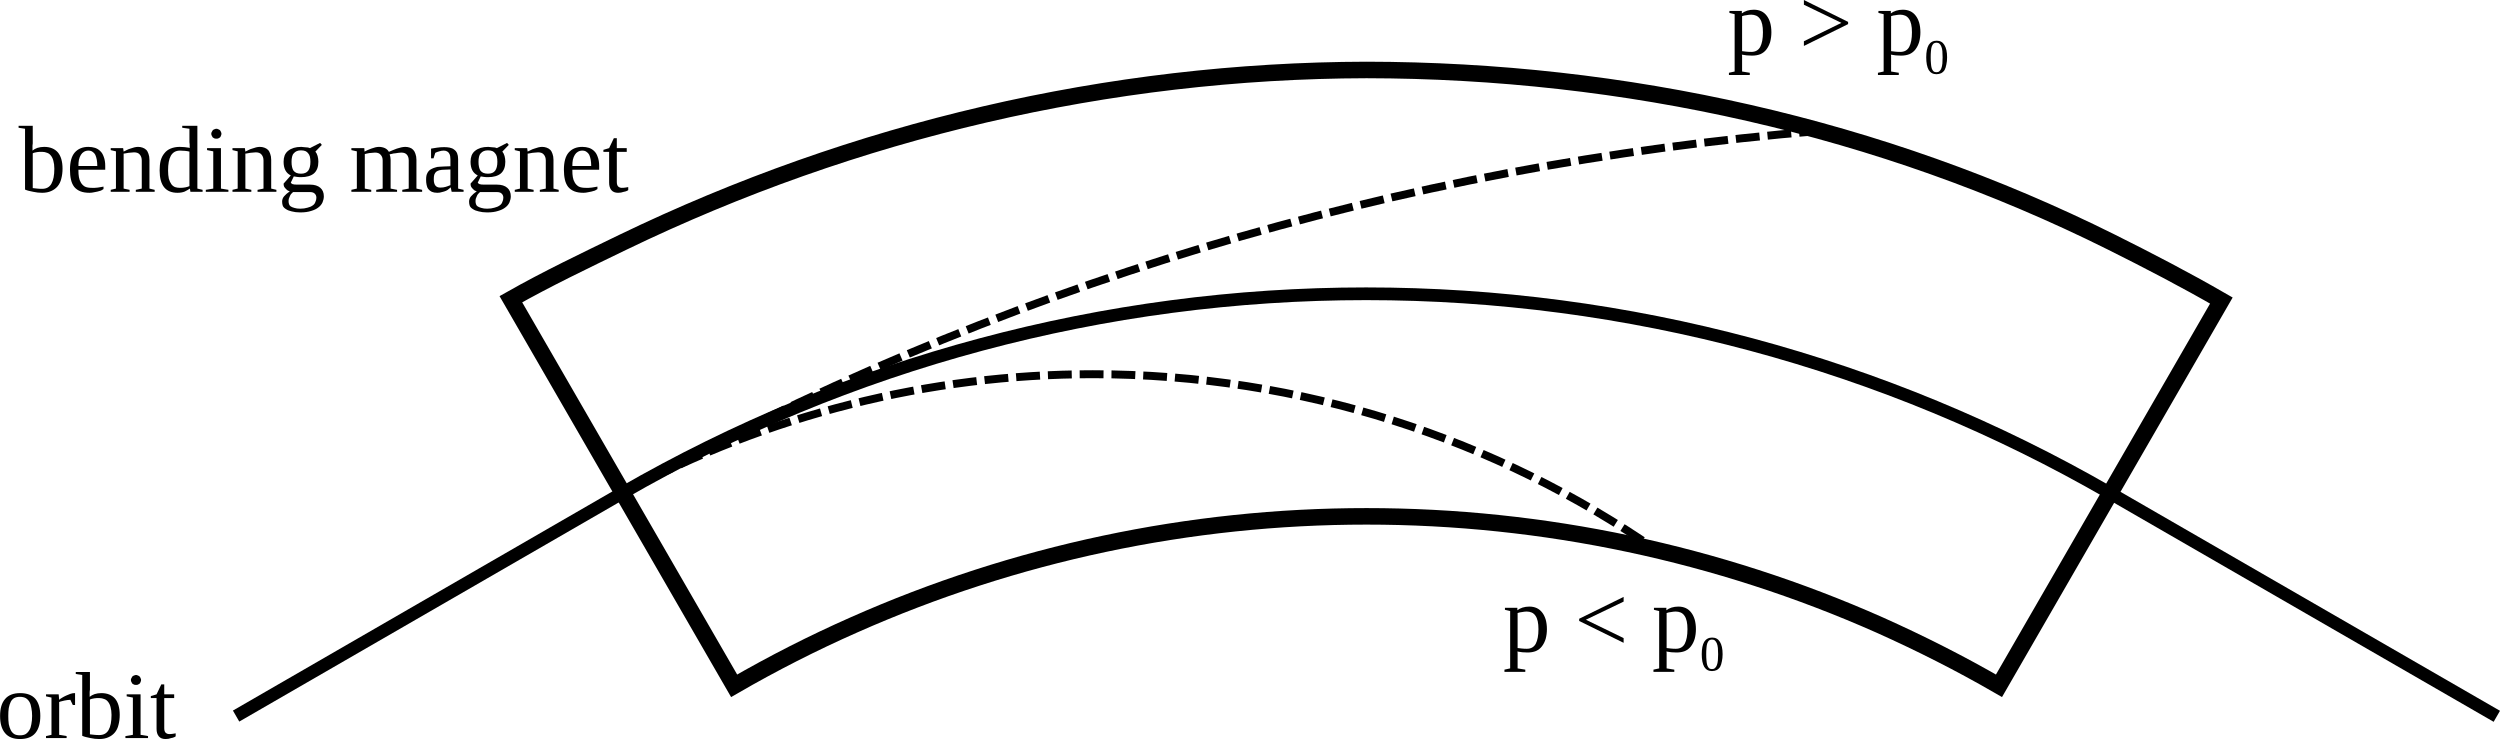 <?xml version="1.0" encoding="UTF-8"?>
<svg xmlns="http://www.w3.org/2000/svg" xmlns:xlink="http://www.w3.org/1999/xlink" width="157.341pt" height="46.509pt" viewBox="0 0 157.341 46.509" version="1.1">
<defs>
<g>
<symbol overflow="visible" id="glyph0-0">
<path style="stroke:none;" d="M 0.203 0 L 0.203 -4 L 1.797 -4 L 1.797 0 Z M 0.406 -0.203 L 1.594 -0.203 L 1.594 -3.797 L 0.406 -3.797 Z M 0.406 -0.203 "/>
</symbol>
<symbol overflow="visible" id="glyph0-1">
<path style="stroke:none;" d="M 2.766 -1.391 C 2.766 -0.922 2.66 -0.562 2.453 -0.312 C 2.242 -0.062 1.922 0.062 1.484 0.062 C 1.066 0.062 0.754 -0.062 0.547 -0.312 C 0.336 -0.562 0.234 -0.922 0.234 -1.391 C 0.234 -1.859 0.336 -2.211 0.547 -2.453 C 0.754 -2.703 1.07 -2.828 1.5 -2.828 C 1.926 -2.828 2.242 -2.707 2.453 -2.469 C 2.66 -2.227 2.766 -1.867 2.766 -1.391 Z M 2.25 -1.391 C 2.25 -1.578 2.234 -1.742 2.203 -1.891 C 2.18 -2.047 2.141 -2.176 2.078 -2.281 C 2.016 -2.383 1.938 -2.461 1.844 -2.516 C 1.75 -2.566 1.629 -2.594 1.484 -2.594 C 1.336 -2.594 1.219 -2.566 1.125 -2.516 C 1.031 -2.461 0.957 -2.383 0.906 -2.281 C 0.852 -2.176 0.812 -2.047 0.781 -1.891 C 0.758 -1.742 0.75 -1.578 0.75 -1.391 C 0.75 -1.203 0.758 -1.031 0.781 -0.875 C 0.812 -0.727 0.852 -0.602 0.906 -0.5 C 0.957 -0.395 1.031 -0.312 1.125 -0.25 C 1.219 -0.195 1.336 -0.172 1.484 -0.172 C 1.629 -0.172 1.75 -0.195 1.844 -0.25 C 1.938 -0.312 2.016 -0.395 2.078 -0.5 C 2.141 -0.602 2.18 -0.727 2.203 -0.875 C 2.234 -1.031 2.25 -1.203 2.25 -1.391 Z M 2.25 -1.391 "/>
</symbol>
<symbol overflow="visible" id="glyph0-2">
<path style="stroke:none;" d="M 1.953 -2.828 L 1.953 -2.078 L 1.812 -2.078 L 1.656 -2.406 C 1.594 -2.406 1.531 -2.398 1.469 -2.391 C 1.406 -2.379 1.344 -2.367 1.281 -2.359 C 1.219 -2.348 1.156 -2.332 1.094 -2.312 C 1.039 -2.301 0.992 -2.285 0.953 -2.266 L 0.953 -0.203 L 1.422 -0.125 L 1.422 0 L 0.125 0 L 0.125 -0.125 L 0.469 -0.203 L 0.469 -2.547 L 0.125 -2.625 L 0.125 -2.75 L 0.922 -2.75 L 0.953 -2.406 C 0.992 -2.445 1.051 -2.488 1.125 -2.531 C 1.207 -2.582 1.297 -2.629 1.391 -2.672 C 1.484 -2.711 1.57 -2.75 1.656 -2.781 C 1.75 -2.812 1.832 -2.828 1.906 -2.828 Z M 1.953 -2.828 "/>
</symbol>
<symbol overflow="visible" id="glyph0-3">
<path style="stroke:none;" d="M 2.25 -1.453 C 2.25 -1.648 2.227 -1.816 2.188 -1.953 C 2.156 -2.086 2.102 -2.195 2.031 -2.281 C 1.969 -2.363 1.891 -2.422 1.797 -2.453 C 1.703 -2.492 1.598 -2.516 1.484 -2.516 C 1.43 -2.516 1.379 -2.516 1.328 -2.516 C 1.273 -2.516 1.223 -2.508 1.172 -2.5 C 1.117 -2.488 1.066 -2.477 1.016 -2.469 C 0.961 -2.457 0.922 -2.441 0.891 -2.422 L 0.891 -0.234 C 0.973 -0.223 1.066 -0.211 1.172 -0.203 C 1.273 -0.191 1.379 -0.188 1.484 -0.188 C 1.742 -0.188 1.938 -0.289 2.062 -0.5 C 2.188 -0.719 2.25 -1.035 2.25 -1.453 Z M 0.406 -3.969 L 0 -4.031 L 0 -4.156 L 0.891 -4.156 L 0.891 -3.172 C 0.891 -3.141 0.891 -3.098 0.891 -3.047 C 0.891 -3.004 0.883 -2.957 0.875 -2.906 C 0.875 -2.852 0.875 -2.801 0.875 -2.75 C 0.875 -2.695 0.875 -2.645 0.875 -2.594 C 0.957 -2.664 1.062 -2.723 1.188 -2.766 C 1.312 -2.805 1.453 -2.828 1.609 -2.828 C 1.984 -2.828 2.27 -2.711 2.469 -2.484 C 2.664 -2.254 2.766 -1.91 2.766 -1.453 C 2.766 -1.223 2.738 -1.016 2.688 -0.828 C 2.645 -0.641 2.566 -0.477 2.453 -0.344 C 2.348 -0.219 2.211 -0.117 2.047 -0.047 C 1.891 0.023 1.703 0.062 1.484 0.062 C 1.391 0.062 1.297 0.055 1.203 0.047 C 1.109 0.035 1.016 0.02 0.922 0 C 0.828 -0.02 0.734 -0.039 0.641 -0.062 C 0.555 -0.082 0.477 -0.109 0.406 -0.141 Z M 0.406 -3.969 "/>
</symbol>
<symbol overflow="visible" id="glyph0-4">
<path style="stroke:none;" d="M 1.109 -3.656 C 1.109 -3.613 1.098 -3.57 1.078 -3.531 C 1.066 -3.488 1.047 -3.453 1.016 -3.422 C 0.984 -3.398 0.945 -3.379 0.906 -3.359 C 0.875 -3.348 0.836 -3.344 0.797 -3.344 C 0.754 -3.344 0.711 -3.348 0.672 -3.359 C 0.629 -3.379 0.594 -3.398 0.562 -3.422 C 0.539 -3.453 0.52 -3.488 0.5 -3.531 C 0.477 -3.57 0.469 -3.613 0.469 -3.656 C 0.469 -3.695 0.477 -3.734 0.5 -3.766 C 0.52 -3.805 0.539 -3.844 0.562 -3.875 C 0.594 -3.906 0.629 -3.926 0.672 -3.938 C 0.711 -3.957 0.754 -3.969 0.797 -3.969 C 0.836 -3.969 0.875 -3.957 0.906 -3.938 C 0.945 -3.926 0.984 -3.906 1.016 -3.875 C 1.047 -3.844 1.066 -3.805 1.078 -3.766 C 1.098 -3.734 1.109 -3.695 1.109 -3.656 Z M 1.078 -0.203 L 1.547 -0.125 L 1.547 0 L 0.125 0 L 0.125 -0.125 L 0.594 -0.203 L 0.594 -2.547 L 0.203 -2.625 L 0.203 -2.75 L 1.078 -2.75 Z M 1.078 -0.203 "/>
</symbol>
<symbol overflow="visible" id="glyph0-5">
<path style="stroke:none;" d="M 0.984 0.062 C 0.797 0.062 0.656 0.004 0.562 -0.109 C 0.469 -0.223 0.422 -0.379 0.422 -0.578 L 0.422 -2.516 L 0.062 -2.516 L 0.062 -2.641 L 0.422 -2.75 L 0.719 -3.375 L 0.906 -3.375 L 0.906 -2.75 L 1.531 -2.75 L 1.531 -2.516 L 0.906 -2.516 L 0.906 -0.625 C 0.906 -0.5 0.93 -0.406 0.984 -0.344 C 1.047 -0.281 1.125 -0.25 1.219 -0.25 C 1.289 -0.25 1.363 -0.254 1.438 -0.266 C 1.508 -0.273 1.57 -0.285 1.625 -0.297 L 1.625 -0.109 C 1.602 -0.086 1.566 -0.066 1.516 -0.047 C 1.461 -0.023 1.406 -0.008 1.344 0 C 1.289 0.02 1.234 0.035 1.172 0.047 C 1.109 0.055 1.047 0.062 0.984 0.062 Z M 0.984 0.062 "/>
</symbol>
<symbol overflow="visible" id="glyph0-6">
<path style="stroke:none;" d="M 0.453 -2.547 L 0.125 -2.625 L 0.125 -2.75 L 0.906 -2.75 L 0.906 -2.594 C 0.945 -2.625 0.992 -2.656 1.047 -2.688 C 1.109 -2.719 1.172 -2.742 1.234 -2.766 C 1.297 -2.785 1.363 -2.801 1.438 -2.812 C 1.508 -2.82 1.582 -2.828 1.656 -2.828 C 1.832 -2.828 1.988 -2.797 2.125 -2.734 C 2.258 -2.672 2.375 -2.578 2.469 -2.453 C 2.562 -2.336 2.633 -2.191 2.688 -2.016 C 2.738 -1.836 2.766 -1.633 2.766 -1.406 C 2.766 -1.188 2.738 -0.984 2.688 -0.797 C 2.633 -0.617 2.555 -0.461 2.453 -0.328 C 2.359 -0.203 2.234 -0.102 2.078 -0.031 C 1.922 0.031 1.742 0.062 1.547 0.062 C 1.441 0.062 1.332 0.055 1.219 0.047 C 1.113 0.035 1.008 0.02 0.906 0 C 0.914 0.02 0.922 0.047 0.922 0.078 C 0.922 0.109 0.922 0.141 0.922 0.172 C 0.922 0.203 0.922 0.227 0.922 0.25 C 0.922 0.281 0.922 0.305 0.922 0.328 L 0.922 1.062 L 1.406 1.141 L 1.406 1.281 L 0.094 1.281 L 0.094 1.141 L 0.453 1.062 Z M 2.234 -1.406 C 2.234 -1.602 2.219 -1.77 2.188 -1.906 C 2.156 -2.051 2.109 -2.164 2.047 -2.25 C 1.984 -2.344 1.906 -2.41 1.812 -2.453 C 1.719 -2.492 1.613 -2.516 1.5 -2.516 C 1.406 -2.516 1.305 -2.504 1.203 -2.484 C 1.098 -2.473 1.004 -2.453 0.922 -2.422 L 0.922 -0.219 C 1.004 -0.207 1.094 -0.195 1.188 -0.188 C 1.289 -0.176 1.395 -0.172 1.5 -0.172 C 1.758 -0.172 1.945 -0.273 2.062 -0.484 C 2.176 -0.703 2.234 -1.008 2.234 -1.406 Z M 2.234 -1.406 "/>
</symbol>
<symbol overflow="visible" id="glyph0-7">
<path style="stroke:none;" d=""/>
</symbol>
<symbol overflow="visible" id="glyph0-8">
<path style="stroke:none;" d="M 0.297 -1.922 L 0.297 -2.062 L 3.094 -3.438 L 3.094 -3.141 L 0.719 -2 L 3.094 -0.844 L 3.094 -0.547 Z M 0.297 -1.922 "/>
</symbol>
<symbol overflow="visible" id="glyph0-9">
<path style="stroke:none;" d="M 0.312 -0.547 L 0.312 -0.844 L 2.672 -2 L 0.312 -3.141 L 0.312 -3.438 L 3.094 -2.062 L 3.094 -1.922 Z M 0.312 -0.547 "/>
</symbol>
<symbol overflow="visible" id="glyph0-10">
<path style="stroke:none;" d="M 0.766 -1.391 L 0.766 -1.328 C 0.766 -1.191 0.773 -1.055 0.797 -0.922 C 0.816 -0.797 0.859 -0.68 0.922 -0.578 C 0.984 -0.473 1.066 -0.391 1.172 -0.328 C 1.285 -0.273 1.43 -0.25 1.609 -0.25 C 1.672 -0.25 1.734 -0.25 1.797 -0.25 C 1.859 -0.258 1.922 -0.266 1.984 -0.266 C 2.055 -0.273 2.117 -0.285 2.172 -0.297 C 2.234 -0.305 2.289 -0.316 2.344 -0.328 L 2.344 -0.172 C 2.301 -0.141 2.25 -0.109 2.188 -0.078 C 2.125 -0.055 2.051 -0.035 1.969 -0.016 C 1.895 0.004 1.816 0.02 1.734 0.031 C 1.648 0.051 1.562 0.062 1.469 0.062 C 1.238 0.062 1.047 0.031 0.891 -0.031 C 0.734 -0.094 0.602 -0.188 0.5 -0.312 C 0.406 -0.438 0.336 -0.586 0.297 -0.766 C 0.254 -0.953 0.234 -1.16 0.234 -1.391 C 0.234 -1.879 0.332 -2.238 0.531 -2.469 C 0.738 -2.707 1.023 -2.828 1.391 -2.828 C 1.547 -2.828 1.688 -2.805 1.812 -2.766 C 1.938 -2.723 2.047 -2.656 2.141 -2.562 C 2.234 -2.477 2.305 -2.359 2.359 -2.203 C 2.422 -2.047 2.453 -1.852 2.453 -1.625 L 2.453 -1.391 Z M 1.391 -2.594 C 1.285 -2.594 1.191 -2.566 1.109 -2.516 C 1.035 -2.473 0.973 -2.41 0.922 -2.328 C 0.867 -2.242 0.828 -2.141 0.797 -2.016 C 0.773 -1.898 0.766 -1.77 0.766 -1.625 L 1.953 -1.625 C 1.953 -1.77 1.941 -1.898 1.922 -2.016 C 1.898 -2.141 1.867 -2.242 1.828 -2.328 C 1.785 -2.41 1.727 -2.473 1.656 -2.516 C 1.594 -2.566 1.504 -2.594 1.391 -2.594 Z M 1.391 -2.594 "/>
</symbol>
<symbol overflow="visible" id="glyph0-11">
<path style="stroke:none;" d="M 0.953 -2.531 C 1.004 -2.562 1.066 -2.594 1.141 -2.625 C 1.211 -2.664 1.289 -2.695 1.375 -2.719 C 1.457 -2.75 1.539 -2.773 1.625 -2.797 C 1.707 -2.816 1.785 -2.828 1.859 -2.828 C 1.961 -2.828 2.055 -2.812 2.141 -2.781 C 2.234 -2.75 2.312 -2.703 2.375 -2.641 C 2.438 -2.578 2.484 -2.492 2.516 -2.391 C 2.555 -2.285 2.578 -2.16 2.578 -2.016 L 2.578 -0.203 L 2.906 -0.125 L 2.906 0 L 1.719 0 L 1.719 -0.125 L 2.094 -0.203 L 2.094 -1.969 C 2.094 -2.125 2.051 -2.25 1.969 -2.344 C 1.895 -2.438 1.773 -2.484 1.609 -2.484 C 1.547 -2.484 1.484 -2.477 1.422 -2.469 C 1.367 -2.469 1.312 -2.461 1.25 -2.453 C 1.188 -2.441 1.129 -2.43 1.078 -2.422 C 1.035 -2.41 0.992 -2.406 0.953 -2.406 L 0.953 -0.203 L 1.328 -0.125 L 1.328 0 L 0.141 0 L 0.141 -0.125 L 0.469 -0.203 L 0.469 -2.547 L 0.141 -2.625 L 0.141 -2.75 L 0.922 -2.75 Z M 0.953 -2.531 "/>
</symbol>
<symbol overflow="visible" id="glyph0-12">
<path style="stroke:none;" d="M 2.125 -0.203 C 2.031 -0.141 1.922 -0.078 1.797 -0.016 C 1.672 0.035 1.52 0.062 1.344 0.062 C 0.594 0.062 0.219 -0.406 0.219 -1.344 C 0.219 -1.57 0.238 -1.773 0.281 -1.953 C 0.332 -2.141 0.41 -2.297 0.516 -2.422 C 0.617 -2.555 0.75 -2.656 0.906 -2.719 C 1.07 -2.789 1.266 -2.828 1.484 -2.828 C 1.578 -2.828 1.68 -2.82 1.797 -2.812 C 1.91 -2.801 2.02 -2.785 2.125 -2.766 C 2.113 -2.785 2.109 -2.816 2.109 -2.859 C 2.109 -2.898 2.109 -2.941 2.109 -2.984 C 2.109 -3.035 2.102 -3.082 2.094 -3.125 C 2.094 -3.176 2.094 -3.219 2.094 -3.25 L 2.094 -3.969 L 1.641 -4.031 L 1.641 -4.156 L 2.594 -4.156 L 2.594 -0.203 L 2.922 -0.125 L 2.922 0 L 2.156 0 Z M 0.75 -1.344 C 0.75 -1.145 0.766 -0.973 0.797 -0.828 C 0.836 -0.691 0.891 -0.578 0.953 -0.484 C 1.016 -0.398 1.094 -0.336 1.188 -0.297 C 1.281 -0.266 1.383 -0.25 1.5 -0.25 C 1.625 -0.25 1.738 -0.258 1.844 -0.281 C 1.945 -0.301 2.031 -0.328 2.094 -0.359 L 2.094 -2.531 C 2.02 -2.551 1.926 -2.566 1.812 -2.578 C 1.707 -2.586 1.602 -2.594 1.5 -2.594 C 1.238 -2.594 1.047 -2.484 0.922 -2.266 C 0.805 -2.055 0.75 -1.75 0.75 -1.344 Z M 0.75 -1.344 "/>
</symbol>
<symbol overflow="visible" id="glyph0-13">
<path style="stroke:none;" d="M 2.547 -1.891 C 2.547 -1.566 2.453 -1.32 2.266 -1.156 C 2.078 -1 1.805 -0.922 1.453 -0.922 C 1.367 -0.922 1.285 -0.926 1.203 -0.938 C 1.117 -0.945 1.051 -0.957 1 -0.969 L 0.812 -0.578 C 0.82 -0.547 0.859 -0.516 0.922 -0.484 C 0.992 -0.461 1.086 -0.453 1.203 -0.453 L 2.016 -0.453 C 2.305 -0.453 2.523 -0.383 2.672 -0.25 C 2.816 -0.125 2.891 0.051 2.891 0.281 C 2.891 0.406 2.863 0.531 2.812 0.656 C 2.758 0.781 2.672 0.891 2.547 0.984 C 2.43 1.078 2.281 1.148 2.094 1.203 C 1.906 1.266 1.676 1.297 1.406 1.297 C 1.195 1.297 1.02 1.273 0.875 1.234 C 0.727 1.203 0.609 1.156 0.516 1.094 C 0.422 1.039 0.352 0.973 0.312 0.891 C 0.281 0.805 0.266 0.719 0.266 0.625 C 0.266 0.562 0.273 0.5 0.297 0.438 C 0.316 0.383 0.348 0.332 0.391 0.281 C 0.441 0.227 0.492 0.176 0.547 0.125 C 0.609 0.07 0.676 0.02 0.75 -0.031 C 0.719 -0.039 0.676 -0.055 0.625 -0.078 C 0.582 -0.109 0.539 -0.145 0.5 -0.188 C 0.457 -0.227 0.422 -0.273 0.391 -0.328 C 0.367 -0.379 0.359 -0.441 0.359 -0.516 L 0.812 -1.031 C 0.508 -1.176 0.359 -1.461 0.359 -1.891 C 0.359 -2.035 0.379 -2.164 0.422 -2.281 C 0.473 -2.406 0.547 -2.504 0.641 -2.578 C 0.742 -2.66 0.863 -2.723 1 -2.766 C 1.133 -2.805 1.289 -2.828 1.469 -2.828 C 1.52 -2.828 1.57 -2.82 1.625 -2.812 C 1.688 -2.812 1.742 -2.805 1.797 -2.797 C 1.848 -2.797 1.891 -2.789 1.922 -2.781 C 1.961 -2.77 1.992 -2.758 2.016 -2.75 L 2.656 -3.078 L 2.766 -2.953 L 2.359 -2.531 C 2.422 -2.457 2.469 -2.363 2.5 -2.25 C 2.531 -2.133 2.547 -2.016 2.547 -1.891 Z M 2.422 0.375 C 2.422 0.258 2.383 0.172 2.312 0.109 C 2.25 0.047 2.148 0.016 2.016 0.016 L 0.953 0.016 C 0.91 0.055 0.867 0.098 0.828 0.141 C 0.797 0.18 0.77 0.227 0.75 0.281 C 0.727 0.332 0.707 0.383 0.688 0.438 C 0.676 0.488 0.672 0.539 0.672 0.594 C 0.672 0.656 0.68 0.719 0.703 0.781 C 0.723 0.844 0.758 0.891 0.812 0.922 C 0.875 0.961 0.953 0.992 1.047 1.016 C 1.141 1.047 1.258 1.062 1.406 1.062 C 1.582 1.062 1.734 1.039 1.859 1 C 1.992 0.969 2.102 0.922 2.188 0.859 C 2.27 0.805 2.328 0.734 2.359 0.641 C 2.398 0.555 2.422 0.469 2.422 0.375 Z M 1.453 -1.141 C 1.66 -1.141 1.812 -1.203 1.906 -1.328 C 2 -1.453 2.047 -1.641 2.047 -1.891 C 2.047 -2.004 2.035 -2.109 2.016 -2.203 C 1.992 -2.297 1.957 -2.367 1.906 -2.422 C 1.863 -2.484 1.805 -2.531 1.734 -2.562 C 1.66 -2.594 1.566 -2.609 1.453 -2.609 C 1.348 -2.609 1.258 -2.594 1.188 -2.562 C 1.113 -2.531 1.051 -2.484 1 -2.422 C 0.945 -2.367 0.91 -2.297 0.891 -2.203 C 0.867 -2.109 0.859 -2.004 0.859 -1.891 C 0.859 -1.766 0.867 -1.656 0.891 -1.562 C 0.91 -1.469 0.941 -1.391 0.984 -1.328 C 1.035 -1.266 1.098 -1.219 1.172 -1.188 C 1.254 -1.156 1.348 -1.141 1.453 -1.141 Z M 1.453 -1.141 "/>
</symbol>
<symbol overflow="visible" id="glyph0-14">
<path style="stroke:none;" d="M 0.953 -2.531 C 1.004 -2.562 1.066 -2.594 1.141 -2.625 C 1.223 -2.664 1.301 -2.695 1.375 -2.719 C 1.457 -2.75 1.539 -2.773 1.625 -2.797 C 1.707 -2.816 1.785 -2.828 1.859 -2.828 C 1.992 -2.828 2.117 -2.801 2.234 -2.75 C 2.348 -2.695 2.43 -2.617 2.484 -2.516 C 2.547 -2.547 2.617 -2.578 2.703 -2.609 C 2.797 -2.648 2.891 -2.688 2.984 -2.719 C 3.078 -2.75 3.172 -2.773 3.266 -2.797 C 3.359 -2.816 3.441 -2.828 3.516 -2.828 C 3.617 -2.828 3.711 -2.812 3.797 -2.781 C 3.891 -2.75 3.961 -2.703 4.016 -2.641 C 4.078 -2.578 4.125 -2.492 4.156 -2.391 C 4.195 -2.285 4.219 -2.16 4.219 -2.016 L 4.219 -0.203 L 4.578 -0.125 L 4.578 0 L 3.328 0 L 3.328 -0.125 L 3.734 -0.203 L 3.734 -1.969 C 3.734 -2.125 3.695 -2.242 3.625 -2.328 C 3.551 -2.422 3.43 -2.469 3.266 -2.469 C 3.211 -2.469 3.148 -2.461 3.078 -2.453 C 3.016 -2.441 2.945 -2.43 2.875 -2.422 C 2.812 -2.422 2.75 -2.41 2.688 -2.391 C 2.625 -2.379 2.57 -2.367 2.531 -2.359 C 2.57 -2.254 2.594 -2.141 2.594 -2.016 L 2.594 -0.203 L 3 -0.125 L 3 0 L 1.688 0 L 1.688 -0.125 L 2.094 -0.203 L 2.094 -1.969 C 2.094 -2.125 2.051 -2.242 1.969 -2.328 C 1.895 -2.422 1.773 -2.469 1.609 -2.469 C 1.547 -2.469 1.484 -2.461 1.422 -2.453 C 1.367 -2.453 1.312 -2.445 1.25 -2.438 C 1.195 -2.426 1.145 -2.414 1.094 -2.406 C 1.039 -2.395 1 -2.383 0.969 -2.375 L 0.969 -0.203 L 1.375 -0.125 L 1.375 0 L 0.125 0 L 0.125 -0.125 L 0.469 -0.203 L 0.469 -2.547 L 0.125 -2.625 L 0.125 -2.75 L 0.938 -2.75 Z M 0.953 -2.531 "/>
</symbol>
<symbol overflow="visible" id="glyph0-15">
<path style="stroke:none;" d="M 1.359 -2.812 C 1.484 -2.812 1.598 -2.801 1.703 -2.781 C 1.816 -2.758 1.91 -2.719 1.984 -2.656 C 2.066 -2.602 2.129 -2.523 2.172 -2.422 C 2.211 -2.328 2.234 -2.207 2.234 -2.062 L 2.234 -0.203 L 2.578 -0.125 L 2.578 0 L 1.828 0 L 1.766 -0.281 C 1.734 -0.25 1.691 -0.211 1.641 -0.172 C 1.598 -0.129 1.539 -0.094 1.469 -0.062 C 1.395 -0.031 1.312 -0.004 1.219 0.016 C 1.133 0.047 1.035 0.062 0.922 0.062 C 0.785 0.062 0.672 0.039 0.578 0 C 0.492 -0.039 0.422 -0.098 0.359 -0.172 C 0.305 -0.242 0.27 -0.332 0.25 -0.438 C 0.227 -0.539 0.219 -0.648 0.219 -0.766 C 0.219 -0.879 0.227 -0.977 0.25 -1.062 C 0.281 -1.156 0.32 -1.234 0.375 -1.297 C 0.426 -1.359 0.488 -1.406 0.562 -1.438 C 0.633 -1.477 0.711 -1.508 0.797 -1.531 C 0.879 -1.562 0.969 -1.578 1.062 -1.578 C 1.156 -1.586 1.25 -1.594 1.344 -1.594 L 1.75 -1.609 L 1.75 -2.047 C 1.75 -2.117 1.742 -2.188 1.734 -2.25 C 1.723 -2.32 1.695 -2.383 1.656 -2.438 C 1.625 -2.488 1.582 -2.523 1.531 -2.547 C 1.477 -2.578 1.41 -2.594 1.328 -2.594 C 1.234 -2.594 1.141 -2.578 1.047 -2.547 C 0.953 -2.523 0.867 -2.492 0.797 -2.453 L 0.688 -2.109 L 0.531 -2.109 L 0.531 -2.719 C 0.656 -2.738 0.785 -2.758 0.922 -2.781 C 1.055 -2.801 1.203 -2.812 1.359 -2.812 Z M 1.75 -1.406 L 1.375 -1.391 C 1.258 -1.391 1.156 -1.379 1.062 -1.359 C 0.977 -1.336 0.91 -1.305 0.859 -1.266 C 0.805 -1.223 0.766 -1.16 0.734 -1.078 C 0.711 -1.004 0.703 -0.906 0.703 -0.781 C 0.703 -0.438 0.836 -0.266 1.109 -0.266 C 1.242 -0.266 1.359 -0.281 1.453 -0.312 C 1.555 -0.344 1.656 -0.379 1.75 -0.422 Z M 1.75 -1.406 "/>
</symbol>
<symbol overflow="visible" id="glyph1-0">
<path style="stroke:none;" d="M 0.109 0 L 0.109 -2.078 L 0.938 -2.078 L 0.938 0 Z M 0.203 -0.109 L 0.828 -0.109 L 0.828 -1.984 L 0.203 -1.984 Z M 0.203 -0.109 "/>
</symbol>
<symbol overflow="visible" id="glyph1-1">
<path style="stroke:none;" d="M 1.438 -1.031 C 1.438 -0.863 1.422 -0.711 1.391 -0.578 C 1.367 -0.441 1.332 -0.328 1.281 -0.234 C 1.227 -0.148 1.156 -0.082 1.062 -0.031 C 0.977 0.008 0.879 0.031 0.766 0.031 C 0.555 0.031 0.395 -0.055 0.281 -0.234 C 0.176 -0.422 0.125 -0.688 0.125 -1.031 C 0.125 -1.375 0.176 -1.633 0.281 -1.812 C 0.395 -1.988 0.562 -2.078 0.781 -2.078 C 1 -2.078 1.16 -1.988 1.266 -1.812 C 1.379 -1.633 1.438 -1.375 1.438 -1.031 Z M 1.156 -1.031 C 1.156 -1.176 1.148 -1.305 1.141 -1.422 C 1.129 -1.535 1.109 -1.629 1.078 -1.703 C 1.047 -1.785 1.004 -1.848 0.953 -1.891 C 0.91 -1.93 0.848 -1.953 0.766 -1.953 C 0.691 -1.953 0.629 -1.93 0.578 -1.891 C 0.535 -1.848 0.5 -1.785 0.469 -1.703 C 0.445 -1.629 0.43 -1.535 0.422 -1.422 C 0.41 -1.305 0.406 -1.176 0.406 -1.031 C 0.406 -0.883 0.41 -0.754 0.422 -0.641 C 0.43 -0.523 0.445 -0.426 0.469 -0.344 C 0.5 -0.258 0.535 -0.195 0.578 -0.156 C 0.629 -0.113 0.691 -0.094 0.766 -0.094 C 0.848 -0.094 0.91 -0.113 0.953 -0.156 C 1.004 -0.195 1.047 -0.258 1.078 -0.344 C 1.109 -0.426 1.129 -0.523 1.141 -0.641 C 1.148 -0.754 1.156 -0.883 1.156 -1.031 Z M 1.156 -1.031 "/>
</symbol>
</g>
<clipPath id="clip1">
  <path d="M 26 0 L 146 0 L 146 46.508 L 26 46.508 Z M 26 0 "/>
</clipPath>
<clipPath id="clip2">
  <path d="M 10 13 L 157.34 13 L 157.34 46.508 L 10 46.508 Z M 10 13 "/>
</clipPath>
<clipPath id="clip3">
  <path d="M 0 42 L 12 42 L 12 46.508 L 0 46.508 Z M 0 42 "/>
</clipPath>
</defs>
<g id="surface1">
<g clip-path="url(#clip1)" clip-rule="nonzero">
<path style="fill:none;stroke-width:1.04;stroke-linecap:butt;stroke-linejoin:miter;stroke:rgb(0%,0%,0%);stroke-opacity:1;stroke-miterlimit:4;" d="M 139.805 27.594 C 137.543 28.899 135.219 30.106 132.879 31.274 C 118.344 38.52 102.246 42.083 86.004 42.106 C 69.777 42.063 53.789 38.309 39.18 31.251 C 36.812 30.102 34.441 28.973 32.152 27.677 L 46.203 3.348 C 48.652 4.762 51.168 6.044 53.742 7.18 C 63.871 11.673 74.859 14.012 86.004 14.012 C 97.133 14.012 108.137 11.68 118.305 7.169 C 120.871 6.02 123.375 4.755 125.809 3.348 Z M 139.805 27.594 " transform="matrix(1,0,0,-1,0,46.509)"/>
</g>
<g clip-path="url(#clip2)" clip-rule="nonzero">
<path style="fill:none;stroke-width:0.8;stroke-linecap:butt;stroke-linejoin:miter;stroke:rgb(0%,0%,0%);stroke-opacity:1;stroke-miterlimit:4;" d="M 132.805 15.469 L 157.141 1.427 M 14.859 1.442 L 39.191 15.493 M 39.156 15.473 C 53.391 23.688 69.543 28.02 85.98 28.02 C 102.422 28.02 118.57 23.688 132.809 15.469 " transform="matrix(1,0,0,-1,0,46.509)"/>
</g>
<g clip-path="url(#clip3)" clip-rule="nonzero">
<g style="fill:rgb(0%,0%,0%);fill-opacity:1;">
  <use xlink:href="#glyph0-1" x="-0.229" y="46.45"/>
  <use xlink:href="#glyph0-2" x="2.771" y="46.45"/>
  <use xlink:href="#glyph0-3" x="4.769" y="46.45"/>
  <use xlink:href="#glyph0-4" x="7.769" y="46.45"/>
  <use xlink:href="#glyph0-5" x="9.431" y="46.45"/>
</g>
</g>
<path style="fill:none;stroke-width:0.5;stroke-linecap:butt;stroke-linejoin:miter;stroke:rgb(0%,0%,0%);stroke-opacity:1;stroke-dasharray:1.5,0.5;stroke-miterlimit:4;" d="M 39.184 15.505 C 62.453 28.387 88.152 36.13 114.551 38.27 " transform="matrix(1,0,0,-1,0,46.509)"/>
<path style="fill:none;stroke-width:0.5;stroke-linecap:butt;stroke-linejoin:miter;stroke:rgb(0%,0%,0%);stroke-opacity:1;stroke-dasharray:1.5,0.5;stroke-miterlimit:4;" d="M 39.195 15.481 C 48.289 20.387 58.453 22.958 68.781 22.958 C 81.965 22.958 94.191 18.86 104.266 11.88 " transform="matrix(1,0,0,-1,0,46.509)"/>
<g style="fill:rgb(0%,0%,0%);fill-opacity:1;">
  <use xlink:href="#glyph0-6" x="94.591" y="41.004"/>
  <use xlink:href="#glyph0-7" x="97.591" y="41.004"/>
  <use xlink:href="#glyph0-8" x="99.091" y="41.004"/>
  <use xlink:href="#glyph0-7" x="102.469" y="41.004"/>
  <use xlink:href="#glyph0-6" x="103.969" y="41.004"/>
</g>
<g style="fill:rgb(0%,0%,0%);fill-opacity:1;">
  <use xlink:href="#glyph1-1" x="106.977" y="42.204"/>
</g>
<g style="fill:rgb(0%,0%,0%);fill-opacity:1;">
  <use xlink:href="#glyph0-6" x="108.719" y="3.439"/>
  <use xlink:href="#glyph0-7" x="111.719" y="3.439"/>
  <use xlink:href="#glyph0-9" x="113.219" y="3.439"/>
  <use xlink:href="#glyph0-7" x="116.597" y="3.439"/>
  <use xlink:href="#glyph0-6" x="118.097" y="3.439"/>
</g>
<g style="fill:rgb(0%,0%,0%);fill-opacity:1;">
  <use xlink:href="#glyph1-1" x="121.105" y="4.639"/>
</g>
<g style="fill:rgb(0%,0%,0%);fill-opacity:1;">
  <use xlink:href="#glyph0-3" x="1.17" y="12.072"/>
  <use xlink:href="#glyph0-10" x="4.17" y="12.072"/>
  <use xlink:href="#glyph0-11" x="6.828" y="12.072"/>
  <use xlink:href="#glyph0-12" x="9.828" y="12.072"/>
  <use xlink:href="#glyph0-4" x="12.828" y="12.072"/>
  <use xlink:href="#glyph0-11" x="14.49" y="12.072"/>
  <use xlink:href="#glyph0-13" x="17.49" y="12.072"/>
  <use xlink:href="#glyph0-7" x="20.49" y="12.072"/>
  <use xlink:href="#glyph0-14" x="21.99" y="12.072"/>
</g>
<g style="fill:rgb(0%,0%,0%);fill-opacity:1;">
  <use xlink:href="#glyph0-15" x="26.598" y="12.072"/>
  <use xlink:href="#glyph0-13" x="29.256" y="12.072"/>
  <use xlink:href="#glyph0-11" x="32.256" y="12.072"/>
  <use xlink:href="#glyph0-10" x="35.256" y="12.072"/>
  <use xlink:href="#glyph0-5" x="37.914" y="12.072"/>
</g>
</g>
</svg>
